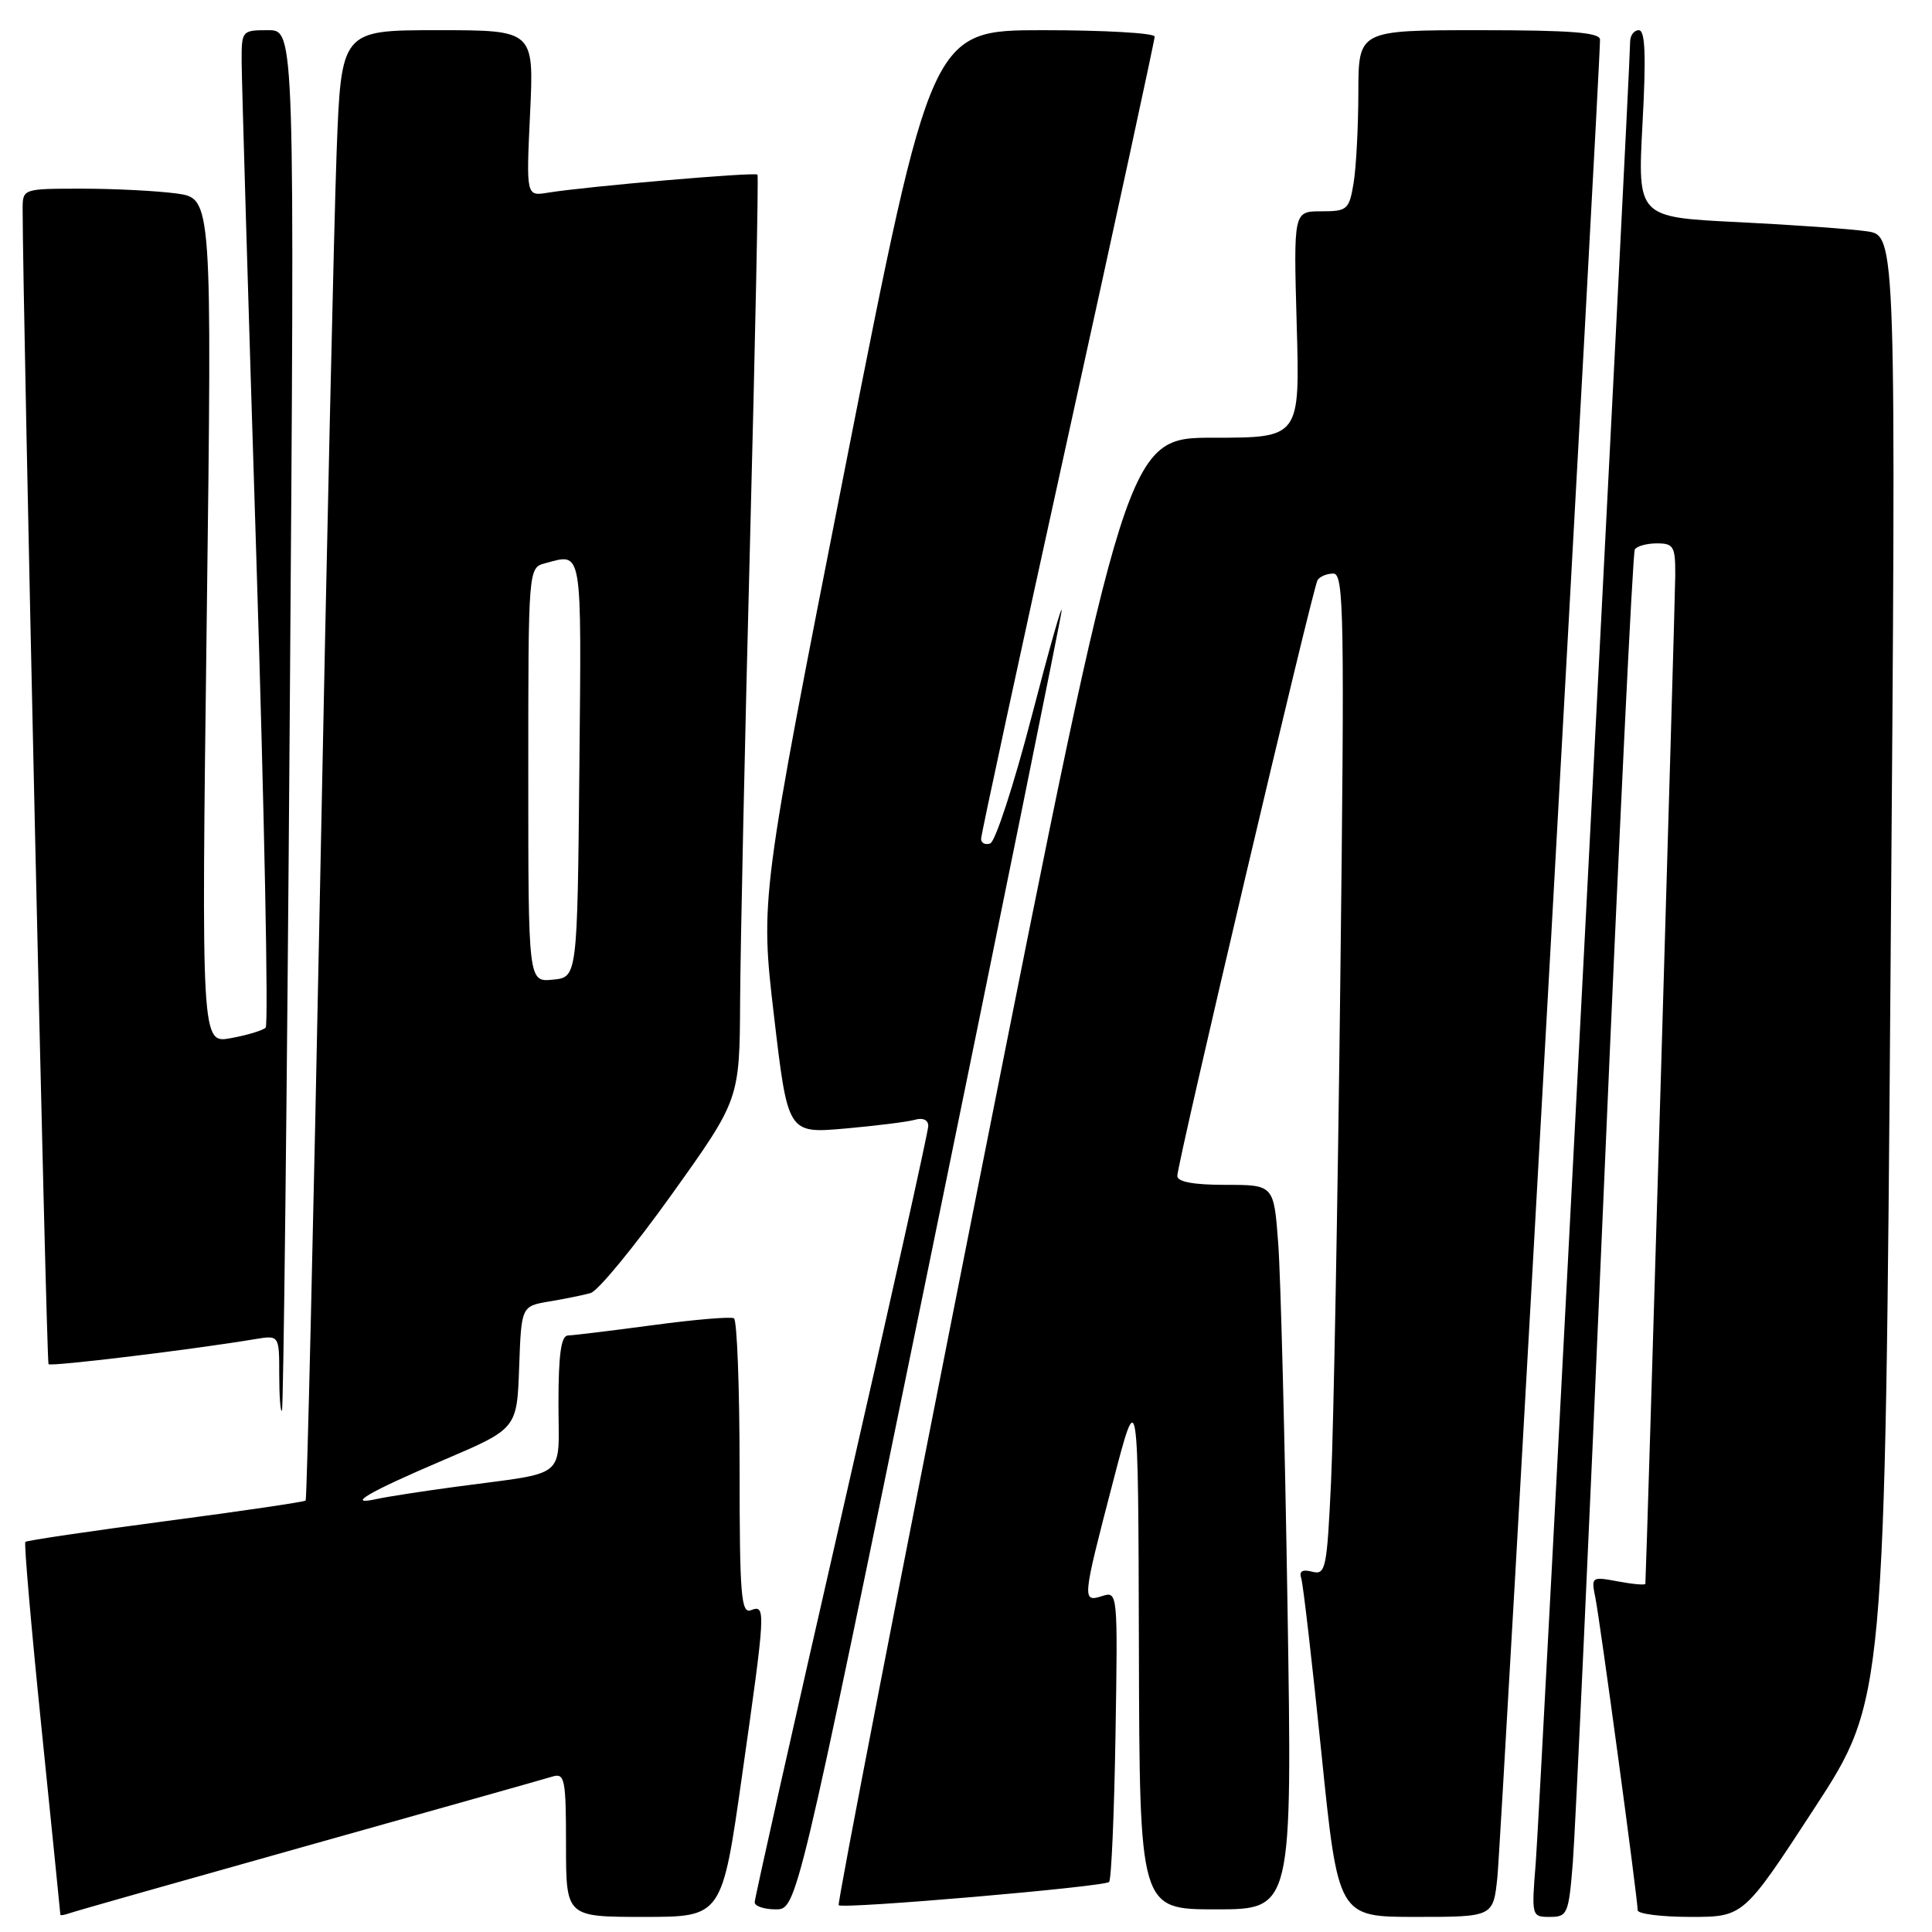 <?xml version="1.0" encoding="UTF-8" standalone="no"?>
<!DOCTYPE svg PUBLIC "-//W3C//DTD SVG 1.1//EN" "http://www.w3.org/Graphics/SVG/1.1/DTD/svg11.dtd" >
<svg xmlns="http://www.w3.org/2000/svg" xmlns:xlink="http://www.w3.org/1999/xlink" version="1.1" viewBox="0 0 256 256">
 <g >
 <path fill="currentColor"
d=" M 41.00 244.49 C 57.77 239.78 72.29 235.69 73.25 235.39 C 74.83 234.92 75.00 235.79 75.00 244.43 C 75.00 254.00 75.00 254.00 85.33 254.00 C 95.67 254.00 95.67 254.00 98.33 235.25 C 101.47 213.19 101.50 212.59 99.50 213.36 C 98.20 213.86 98.00 211.37 98.00 194.53 C 98.00 183.85 97.66 174.92 97.25 174.68 C 96.84 174.44 92.00 174.85 86.50 175.59 C 81.00 176.33 75.94 176.94 75.25 176.96 C 74.35 176.99 74.00 179.47 74.00 185.92 C 74.00 196.17 75.45 194.98 60.50 196.99 C 56.10 197.58 51.38 198.31 50.00 198.61 C 45.62 199.58 48.78 197.72 58.78 193.46 C 68.50 189.31 68.50 189.31 68.79 181.19 C 69.08 173.08 69.08 173.08 72.79 172.45 C 74.83 172.11 77.29 171.61 78.25 171.34 C 79.22 171.08 84.05 165.20 89.00 158.28 C 98.00 145.69 98.00 145.69 98.07 132.60 C 98.11 125.39 98.70 97.90 99.39 71.50 C 100.07 45.10 100.52 23.34 100.37 23.14 C 100.10 22.77 77.72 24.70 72.61 25.53 C 69.72 26.01 69.72 26.01 70.24 15.00 C 70.76 4.00 70.76 4.00 57.99 4.00 C 45.21 4.00 45.21 4.00 44.60 20.25 C 44.27 29.19 43.28 72.95 42.41 117.50 C 41.53 162.05 40.67 198.65 40.50 198.83 C 40.32 199.01 31.97 200.24 21.94 201.56 C 11.90 202.89 3.54 204.12 3.36 204.31 C 3.17 204.50 4.14 215.64 5.51 229.07 C 6.88 242.51 8.00 253.60 8.00 253.72 C 8.00 253.84 8.56 253.74 9.25 253.50 C 9.94 253.25 24.23 249.20 41.00 244.49 Z  M 198.41 248.75 C 198.89 244.25 212.04 8.72 212.01 5.25 C 212.00 4.30 208.13 4.00 196.00 4.00 C 180.00 4.00 180.00 4.00 179.99 12.25 C 179.98 16.79 179.70 22.19 179.36 24.25 C 178.77 27.79 178.53 28.00 175.07 28.00 C 171.40 28.00 171.40 28.00 171.82 43.00 C 172.25 58.00 172.25 58.00 160.78 58.00 C 149.31 58.00 149.31 58.00 130.03 155.04 C 119.43 208.42 110.92 252.25 111.13 252.45 C 111.67 252.99 146.33 250.01 146.96 249.37 C 147.26 249.08 147.64 240.29 147.81 229.83 C 148.12 211.03 148.10 210.83 146.06 211.48 C 143.36 212.34 143.39 212.04 147.44 196.50 C 150.82 183.50 150.82 183.50 150.91 218.25 C 151.00 253.00 151.00 253.00 161.12 253.00 C 171.24 253.00 171.24 253.00 170.60 212.75 C 170.25 190.61 169.69 169.01 169.37 164.75 C 168.79 157.00 168.79 157.00 162.40 157.00 C 158.14 157.00 156.00 156.60 156.00 155.82 C 156.00 154.12 173.94 77.91 174.58 76.87 C 174.88 76.39 175.82 76.00 176.68 76.00 C 178.08 76.00 178.17 81.45 177.60 129.75 C 177.26 159.31 176.70 189.18 176.38 196.13 C 175.83 207.92 175.66 208.72 173.88 208.26 C 172.57 207.92 172.11 208.19 172.42 209.13 C 172.67 209.88 173.87 220.29 175.09 232.25 C 177.31 254.00 177.31 254.00 187.58 254.00 C 197.86 254.00 197.86 254.00 198.41 248.75 Z  M 208.41 246.75 C 208.73 242.76 210.60 202.18 212.56 156.56 C 214.52 110.94 216.35 73.25 216.62 72.81 C 216.89 72.36 218.22 72.00 219.56 72.00 C 221.77 72.00 222.00 72.41 221.98 76.25 C 221.97 79.39 218.17 207.69 218.02 209.86 C 218.01 210.06 216.38 209.92 214.41 209.55 C 210.89 208.89 210.83 208.93 211.39 211.69 C 212.00 214.65 217.00 251.60 217.00 253.12 C 217.00 253.60 220.16 254.00 224.01 254.00 C 231.03 254.00 231.03 254.00 240.40 239.63 C 249.77 225.26 249.77 225.26 250.51 128.24 C 251.26 31.22 251.26 31.22 247.38 30.65 C 245.25 30.34 237.53 29.79 230.24 29.43 C 216.98 28.78 216.98 28.78 217.64 16.39 C 218.13 7.32 218.00 4.00 217.15 4.00 C 216.52 4.00 216.00 4.69 216.00 5.54 C 216.00 9.14 204.03 240.15 203.50 246.75 C 202.92 253.94 202.94 254.00 205.37 254.00 C 207.70 254.00 207.86 253.62 208.41 246.75 Z  M 122.96 168.25 C 132.52 121.64 140.49 82.38 140.66 81.00 C 140.83 79.62 139.05 85.89 136.70 94.93 C 134.35 103.97 131.88 111.54 131.21 111.76 C 130.54 111.99 130.00 111.71 130.00 111.15 C 130.00 110.59 135.18 86.63 141.50 57.91 C 147.83 29.19 153.00 5.31 153.00 4.85 C 153.00 4.38 146.34 4.00 138.21 4.00 C 123.41 4.00 123.41 4.00 112.07 61.52 C 100.73 119.05 100.73 119.05 102.56 134.62 C 104.39 150.20 104.39 150.20 111.95 149.54 C 116.10 149.17 120.29 148.65 121.25 148.37 C 122.30 148.07 123.00 148.40 123.00 149.20 C 123.00 149.94 117.83 173.17 111.50 200.83 C 105.17 228.49 100.00 251.54 100.00 252.06 C 100.00 252.58 101.26 253.00 102.79 253.00 C 105.58 253.00 105.58 253.00 122.96 168.25 Z  M 38.39 95.25 C 39.06 4.00 39.06 4.00 35.53 4.00 C 32.04 4.00 32.00 4.05 32.02 8.25 C 32.03 10.59 32.90 40.17 33.97 74.00 C 35.03 107.82 35.59 135.80 35.20 136.17 C 34.82 136.54 32.74 137.17 30.59 137.56 C 26.68 138.28 26.68 138.28 27.39 82.28 C 28.10 26.29 28.10 26.29 23.41 25.64 C 20.83 25.29 15.18 25.00 10.86 25.00 C 3.00 25.00 3.00 25.00 3.00 27.75 C 3.01 40.54 6.14 180.47 6.43 180.76 C 6.77 181.10 25.49 178.83 33.75 177.45 C 37.00 176.91 37.00 176.91 37.00 182.12 C 37.00 184.99 37.16 187.15 37.36 186.92 C 37.56 186.69 38.03 145.44 38.39 95.25 Z  M 70.00 102.68 C 70.00 75.23 70.00 75.23 72.25 74.63 C 77.23 73.30 77.05 72.23 76.77 101.75 C 76.50 129.50 76.50 129.50 73.25 129.81 C 70.00 130.13 70.00 130.13 70.00 102.68 Z "/>
</g>
</svg>